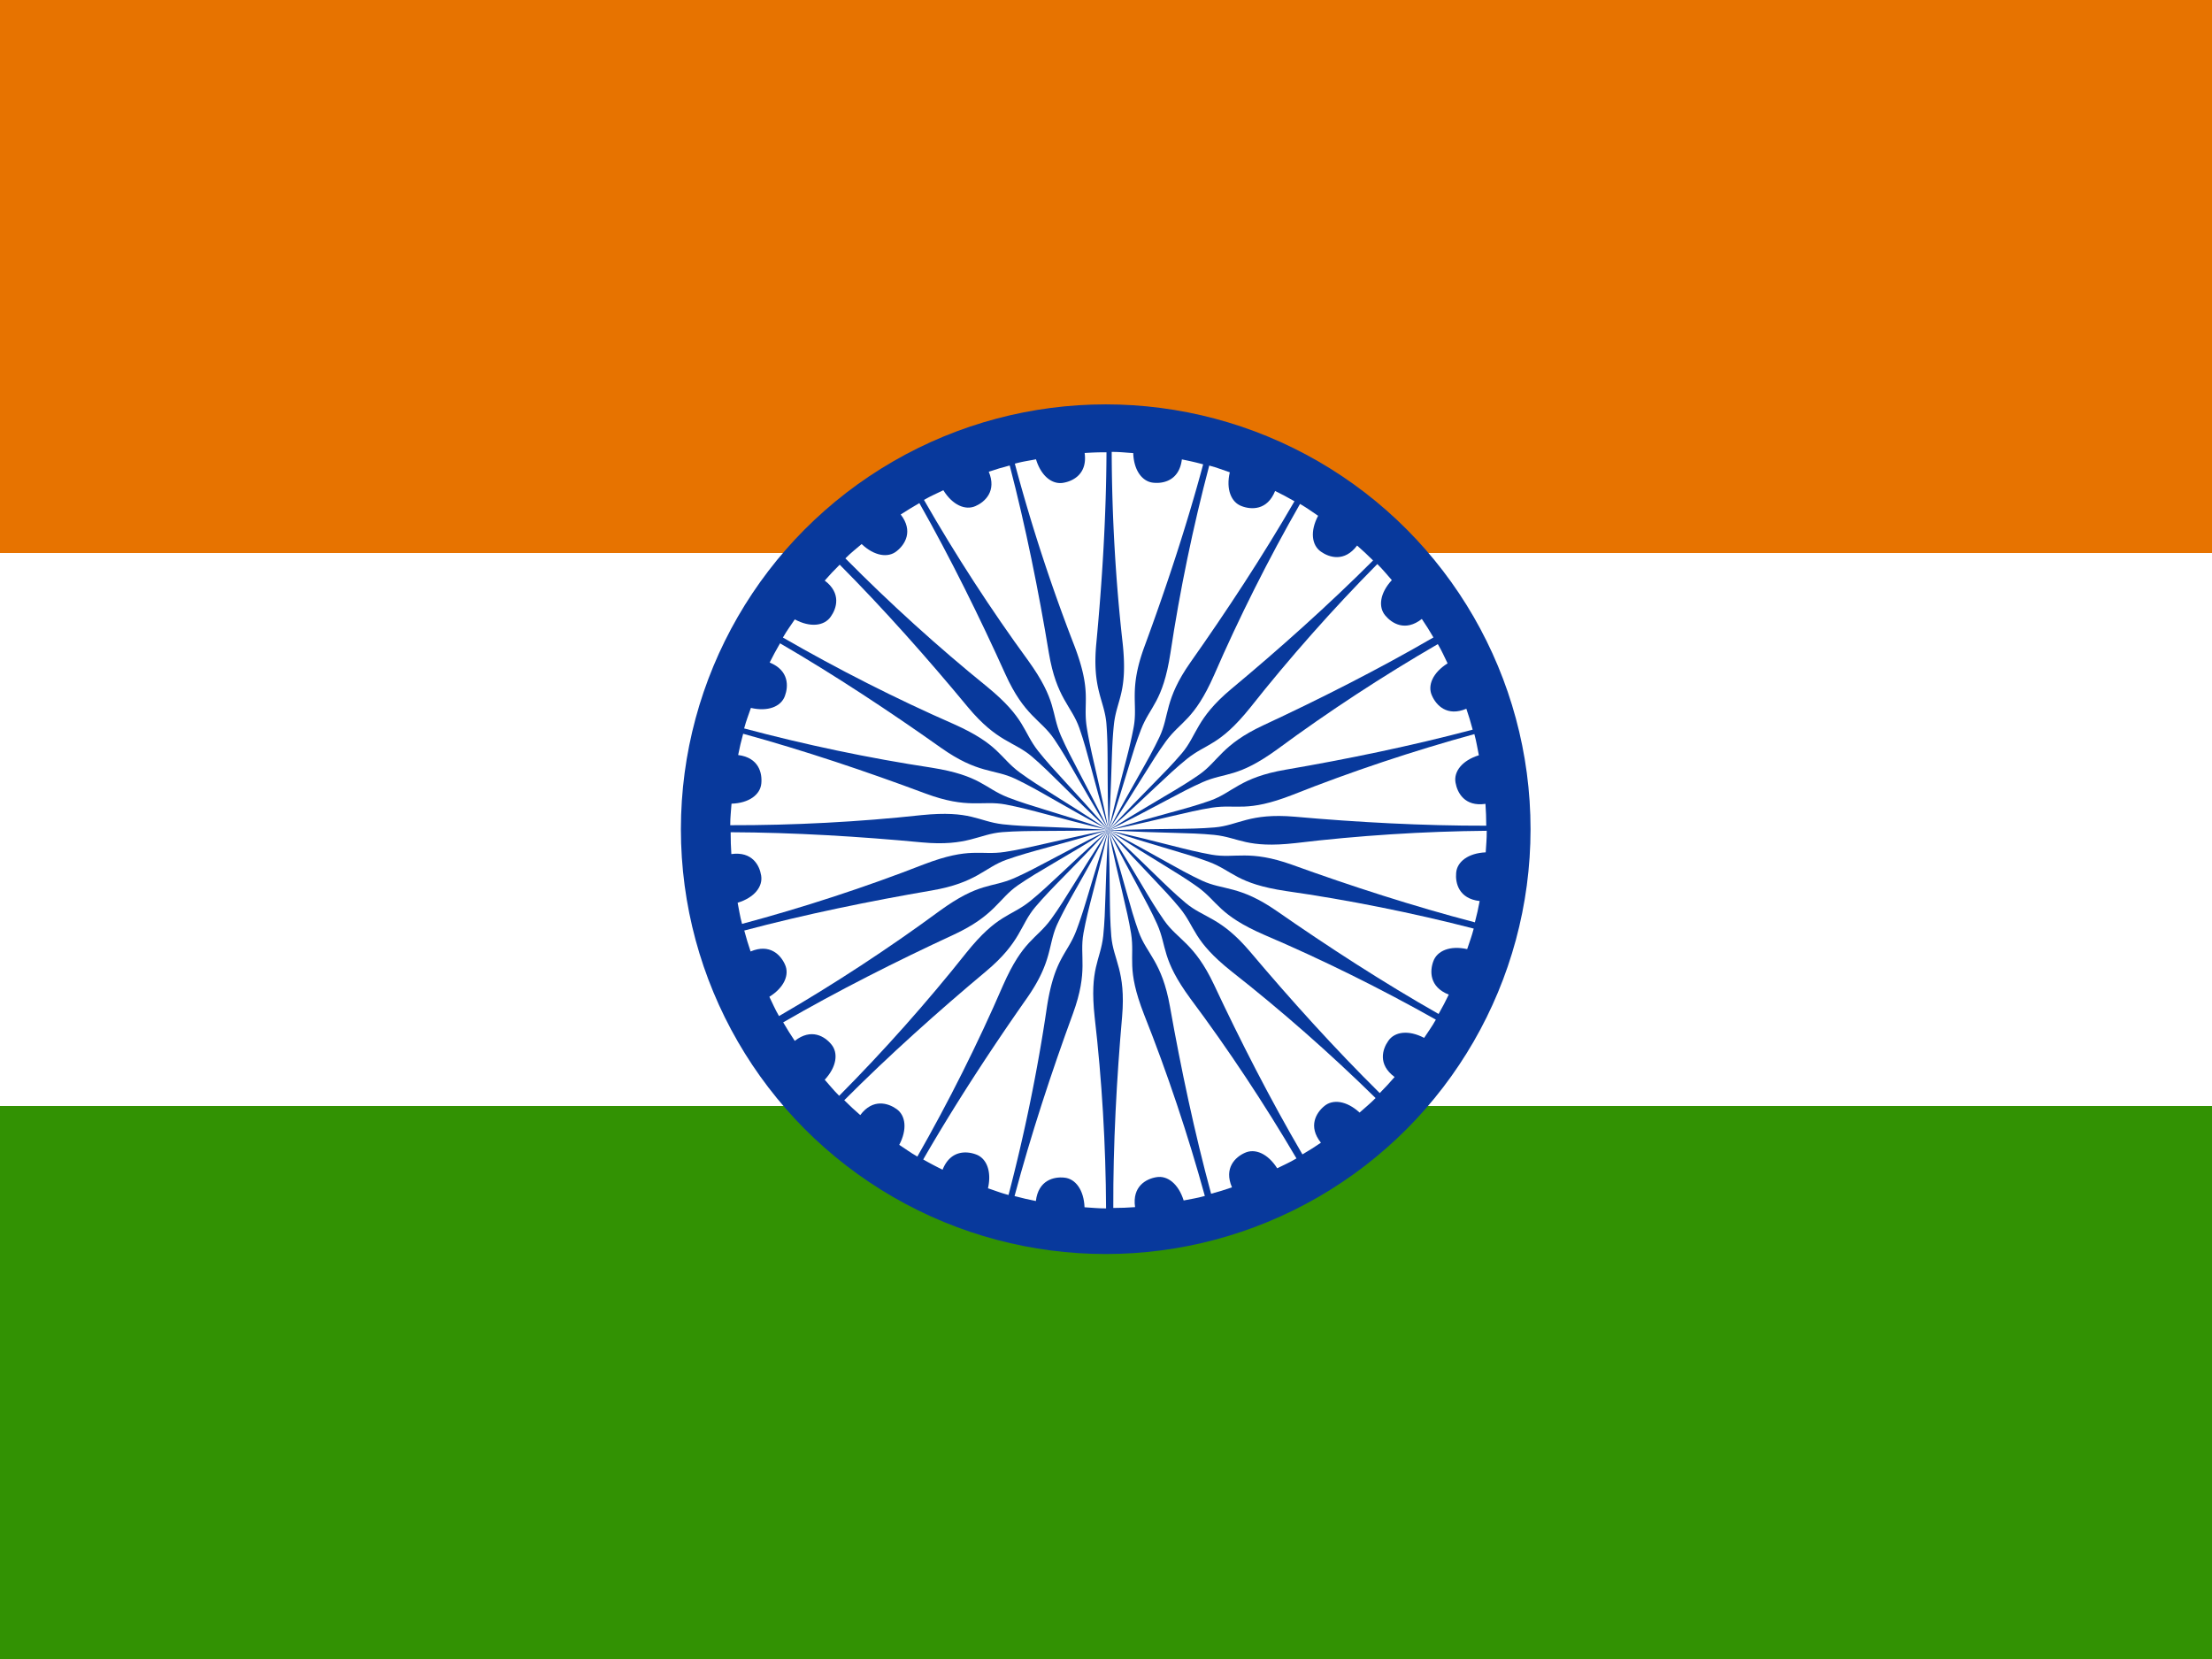 <svg xmlns="http://www.w3.org/2000/svg" width="640" height="480" version="1"><rect width="100%" height="100%" fill="#333333" stroke="none"/><defs><clipPath id="a"><path fill-opacity=".67" d="M0 0h640v480H0z"/></clipPath></defs><g fill-rule="evenodd" clip-path="url(#a)"><path fill="#fff" d="M-40 0h720v480H-40z"/><path fill="#329203" d="M-40 320h720v160H-40z"/><path fill="#e77300" d="M-40 0h720v160H-40z"/><circle cx="362.9" cy="367.47" fill="#08399c" transform="matrix(.403 0 0 .403 173.67 91.822)" r="305"/><path fill="#fff" d="M426.58 212.4c.67 2.46.8 3.77 1.3 6.12-4.82 1.5-7.33 4.7-6.75 7.92.5 2.9 2.63 7.02 8.66 6.14.15 2.4.22 3.77.23 6.32-18.23.04-37.44-1-55.37-2.6-13.23-1.14-16.37 2.53-23.25 3.1-7.97.67-14.25.2-30.74.84 16.16-3.33 22.5-5.35 30-6.56 7.18-1.1 9.96 1.5 23.36-3.72 16.92-6.72 34.98-12.74 52.56-17.56z"/><path fill="#fff" d="M293.62 134.15c2.46-.66 3.77-.8 6.13-1.26 1.46 4.82 4.65 7.35 7.87 6.8 2.9-.48 7.04-2.6 6.2-8.63 2.4-.14 3.77-.2 6.32-.2-.07 18.23-1.25 37.44-2.95 55.36-1.24 13.2 2.4 16.38 2.94 23.27.6 7.98.1 14.26.63 30.74-3.22-16.17-5.2-22.53-6.36-30.02-1.06-7.2 1.56-9.96-3.56-23.4a510.134 510.134 0 0 1-17.22-52.67zm28.01-3.4c2.55 0 3.85.2 6.25.34.17 5.04 2.62 8.3 5.87 8.58 2.93.3 7.46-.7 8.2-6.75 2.35.48 3.7.77 6.16 1.43-4.72 17.6-10.77 35.87-17 52.76-4.57 12.46-1.85 16.46-3.1 23.25-1.45 7.87-3.55 13.8-7.24 29.9 1-16.47.73-23.13 1.52-30.66.8-7.23 4.05-9.23 2.53-23.52-2.05-18.1-3.12-37.1-3.17-55.33z"/><path fill="#fff" d="M349.87 134.7c2.46.65 3.67 1.2 5.95 1.95-1.14 4.9.38 8.7 3.45 9.8 2.75 1.05 7.4 1.27 9.66-4.4 2.15 1.08 3.38 1.7 5.6 2.98-9.13 15.8-19.7 31.87-30.07 46.57-7.64 10.86-6.04 15.43-9 21.67-3.44 7.23-7 12.42-14.72 27 5.23-15.64 6.68-22.15 9.4-29.22 2.64-6.8 6.3-7.87 8.5-22.08 2.7-18 6.57-36.65 11.23-54.27z"/><path fill="#fff" d="M376.13 145.8c2.2 1.28 3.24 2.1 5.24 3.43-2.36 4.46-1.87 8.5.8 10.37 2.4 1.7 6.82 3.12 10.48-1.76 1.8 1.6 2.82 2.52 4.62 4.32-12.9 12.9-27.24 25.7-41.07 37.22-10.18 8.52-9.82 13.35-14.28 18.6-5.2 6.1-9.98 10.2-21.2 22.3 9.1-13.77 12.17-19.68 16.62-25.8 4.3-5.88 8.12-6 13.93-19.14 7.25-16.7 15.8-33.7 24.86-49.53z"/><path fill="#fff" d="M398.5 163.2c1.82 1.8 2.6 2.86 4.2 4.65-3.43 3.7-4 7.74-1.9 10.23 1.88 2.27 5.8 4.77 10.58 1 1.34 2 2.08 3.15 3.36 5.35-15.76 9.15-32.93 17.84-49.25 25.43-12.03 5.62-12.92 10.37-18.6 14.32-6.57 4.55-12.25 7.28-26.2 16.08 12.33-10.96 16.8-15.88 22.7-20.66 5.66-4.57 9.37-3.7 18.37-14.9 11.3-14.3 23.92-28.54 36.74-41.5z"/><path fill="#fff" d="M416 186.35c1.3 2.2 1.76 3.44 2.83 5.58-4.28 2.68-5.9 6.42-4.5 9.38 1.2 2.7 4.32 6.13 9.93 3.75.76 2.27 1.18 3.6 1.83 6.05-17.62 4.68-36.47 8.56-54.2 11.6-13.1 2.25-15.2 6.6-21.7 8.92-7.55 2.67-13.75 3.8-29.52 8.64 14.77-7.34 20.4-10.9 27.32-13.98 6.68-2.92 10.03-1.1 21.65-9.55 14.65-10.82 30.6-21.24 46.36-30.38zm-201.3 80.97c-.67-2.46-.8-3.77-1.28-6.13 4.83-1.47 7.36-4.67 6.8-7.9-.46-2.9-2.58-7.02-8.62-6.18-.14-2.4-.2-3.77-.2-6.32 18.23.07 37.44 1.24 55.36 2.94 13.22 1.22 16.4-2.43 23.27-2.97 7.98-.6 14.26-.1 30.75-.64-16.18 3.23-22.54 5.2-30.03 6.37-7.2 1.08-9.96-1.55-23.4 3.58-16.95 6.62-35.05 12.53-52.66 17.24z"/><path fill="#fff" d="M430.16 240.36c.02 2.55-.17 3.85-.3 6.25-5.04.22-8.3 2.7-8.55 5.94-.27 2.93.75 7.46 6.8 8.15-.45 2.35-.73 3.7-1.38 6.16-17.63-4.6-35.94-10.53-52.86-16.65-12.5-4.47-16.48-1.73-23.28-2.92-7.88-1.4-13.83-3.47-29.93-7.05 16.47.9 23.12.58 30.66 1.32 7.25.76 9.27 3.98 23.55 2.37 18.08-2.18 37.08-3.4 55.3-3.56z"/><path fill="#fff" d="M426.4 268.65c-.64 2.47-1.16 3.67-1.9 5.96-4.93-1.1-8.7.45-9.8 3.53-1.02 2.75-1.2 7.4 4.47 9.63-1.06 2.16-1.68 3.4-2.94 5.6-15.84-9-32-19.47-46.77-29.75-10.9-7.56-15.46-5.93-21.72-8.84-7.25-3.4-12.47-6.93-27.1-14.56 15.68 5.14 22.2 6.54 29.28 9.2 6.8 2.6 7.92 6.25 22.13 8.38 18.03 2.57 36.7 6.32 54.35 10.87z"/><path fill="#fff" d="M415.43 295.03c-1.25 2.22-2.08 3.25-3.38 5.26-4.48-2.35-8.52-1.83-10.37.86-1.7 2.4-3.1 6.83 1.82 10.46-1.58 1.8-2.5 2.84-4.3 4.65-12.96-12.8-25.86-27.1-37.46-40.85-8.58-10.13-13.4-9.74-18.7-14.17-6.12-5.15-10.24-9.92-22.4-21.07 13.8 9.02 19.74 12.06 25.9 16.47 5.9 4.28 6.03 8.08 19.2 13.82 16.76 7.15 33.82 15.6 49.7 24.56z"/><path fill="#fff" d="M398 317.7c-1.78 1.8-2.85 2.6-4.63 4.2-3.72-3.42-7.76-3.97-10.24-1.85-2.27 1.87-4.75 5.8-.95 10.57-2 1.34-3.15 2.1-5.35 3.38-9.2-15.73-17.97-32.86-25.6-49.15-5.68-12-10.43-12.88-14.4-18.53-4.58-6.57-7.33-12.24-16.18-26.15 11 12.28 15.94 16.75 20.75 22.6 4.6 5.67 3.73 9.38 14.97 18.33C370.7 292.34 385 304.92 398 317.7z"/><path fill="#fff" d="M375.1 335.17c-2.2 1.3-3.43 1.77-5.57 2.85-2.7-4.27-6.45-5.85-9.4-4.45-2.68 1.2-6.1 4.36-3.68 9.96-2.27.77-3.58 1.2-6.04 1.86-4.78-17.6-8.76-36.42-11.9-54.14-2.33-13.07-6.7-15.15-9.05-21.64-2.7-7.54-3.88-13.73-8.8-29.47 7.43 14.73 11.02 20.33 14.14 27.24 2.94 6.65 1.15 10 9.66 21.6 10.9 14.58 21.4 30.45 30.64 46.17z"/><path fill="#fff" d="M348.6 346.03c-2.47.68-3.78.82-6.13 1.3-1.5-4.8-4.7-7.32-7.92-6.73-2.9.48-7.02 2.62-6.14 8.66-2.38.16-3.76.23-6.3.24-.07-18.23.97-37.44 2.55-55.37 1.13-13.23-2.54-16.37-3.13-23.25-.66-7.98-.2-14.26-.85-30.75 3.34 16.16 5.36 22.5 6.58 29.98 1.12 7.2-1.48 9.98 3.74 23.38 6.73 16.9 12.76 34.97 17.6 52.55zm-28.56 3.6c-2.55 0-3.85-.2-6.25-.33-.2-5.04-2.64-8.3-5.9-8.58-2.92-.3-7.46.7-8.18 6.77-2.36-.48-3.7-.77-6.17-1.43 4.7-17.6 10.7-35.9 16.9-52.8 4.54-12.46 1.82-16.46 3.04-23.25 1.43-7.87 3.53-13.82 7.18-29.9-.98 16.46-.68 23.12-1.46 30.65-.8 7.25-4.03 9.25-2.48 23.54 2.1 18.1 3.22 37.1 3.3 55.33z"/><path fill="#fff" d="M291.8 345.74c-2.46-.65-3.67-1.18-5.95-1.93 1.12-4.9-.4-8.7-3.48-9.8-2.75-1.03-7.4-1.24-9.65 4.42a92.8 92.8 0 0 1-5.6-2.96c9.1-15.8 19.62-31.9 29.97-46.63 7.6-10.88 6-15.44 8.93-21.7 3.43-7.22 6.98-12.43 14.67-27.02-5.2 15.66-6.63 22.17-9.33 29.25-2.63 6.8-6.28 7.9-8.47 22.1-2.64 18-6.47 36.66-11.1 54.3z"/><path fill="#fff" d="M265.43 334.64c-2.2-1.26-3.24-2.1-5.25-3.4 2.36-4.47 1.87-8.52-.8-10.38-2.4-1.7-6.83-3.12-10.48 1.77-1.8-1.6-2.83-2.5-4.63-4.3 12.87-12.92 27.2-25.75 41.02-37.3 10.16-8.52 9.8-13.34 14.25-18.6 5.18-6.1 9.97-10.22 21.17-22.32-9.08 13.78-12.15 19.7-16.6 25.83-4.3 5.88-8.1 6-13.9 19.15-7.22 16.7-15.75 33.73-24.8 49.56z"/><path fill="#fff" d="M242.8 317.05c-1.8-1.8-2.58-2.86-4.18-4.65 3.44-3.7 4-7.74 1.9-10.24-1.86-2.27-5.77-4.77-10.57-1-1.32-2-2.07-3.16-3.35-5.36 15.78-9.13 32.96-17.8 49.3-25.35 12.03-5.6 12.93-10.36 18.6-14.3 6.6-4.53 12.28-7.25 26.24-16.03-12.35 10.94-16.84 15.85-22.72 20.63-5.7 4.55-9.4 3.68-18.4 14.87-11.32 14.27-23.98 28.5-36.82 41.43z"/><path fill="#fff" d="M225.4 294c-1.27-2.2-1.74-3.45-2.8-5.6 4.28-2.66 5.9-6.4 4.5-9.37-1.2-2.68-4.32-6.12-9.93-3.74-.76-2.3-1.18-3.6-1.83-6.06 17.6-4.68 36.46-8.55 54.2-11.58 13.08-2.25 15.2-6.6 21.7-8.92 7.55-2.66 13.75-3.8 29.52-8.62-14.78 7.33-20.4 10.9-27.33 13.97-6.68 2.9-10.02 1.08-21.65 9.53-14.66 10.8-30.6 21.23-46.37 30.36z"/><path fill="#fff" d="M267.34 144.64c2.2-1.27 3.44-1.73 5.6-2.8 2.65 4.3 6.4 5.93 9.36 4.56 2.68-1.2 6.13-4.3 3.78-9.92 2.28-.75 3.6-1.16 6.06-1.8 4.6 17.63 8.4 36.5 11.33 54.25 2.2 13.1 6.54 15.22 8.83 21.74 2.62 7.56 3.74 13.76 8.5 29.56-7.28-14.8-10.82-20.45-13.86-27.4-2.88-6.68-1.05-10.02-9.45-21.7-10.75-14.7-21.1-30.67-30.16-46.5z"/><path fill="#fff" d="M211.28 238.77c0-2.55.22-3.85.37-6.24 5.05-.16 8.32-2.6 8.62-5.84.3-2.93-.66-7.48-6.7-8.24.48-2.35.78-3.7 1.45-6.15 17.58 4.82 35.82 10.96 52.67 17.26 12.44 4.63 16.45 1.93 23.23 3.2 7.87 1.5 13.8 3.63 29.85 7.4-16.45-1.1-23.1-.84-30.64-1.67-7.24-.85-9.2-4.1-23.52-2.65-18.1 1.97-37.1 2.96-55.34 2.92zm4.02-28.01c.66-2.46 1.2-3.66 1.96-5.94 4.92 1.14 8.7-.36 9.83-3.43 1.03-2.76 1.26-7.4-4.4-9.7 1.08-2.13 1.72-3.36 3-5.56 15.76 9.16 31.8 19.76 46.5 30.18 10.83 7.67 15.4 6.08 21.63 9.05 7.22 3.46 12.4 7.04 26.96 14.8-15.64-5.28-22.13-6.74-29.2-9.47-6.78-2.67-7.86-6.32-22.05-8.58-18-2.73-36.64-6.65-54.25-11.36z"/><path fill="#fff" d="M226.53 184.44c1.27-2.2 2.1-3.23 3.43-5.23 4.46 2.4 8.5 1.92 10.38-.76 1.72-2.38 3.15-6.8-1.72-10.47 1.6-1.8 2.52-2.82 4.33-4.6 12.85 12.92 25.6 27.32 37.08 41.2 8.5 10.2 13.3 9.86 18.56 14.34 6.06 5.22 10.14 10.02 22.2 21.3-13.73-9.16-19.63-12.25-25.75-16.72-5.85-4.34-5.95-8.14-19.08-14-16.68-7.3-33.66-15.93-49.44-25.04zm18.07-22.89c1.8-1.8 2.88-2.56 4.7-4.14 3.66 3.48 7.7 4.1 10.2 2 2.3-1.83 4.84-5.72 1.1-10.55 2.02-1.3 3.2-2.04 5.4-3.3 8.98 15.87 17.5 33.13 24.9 49.53 5.48 12.1 10.22 13.04 14.1 18.74 4.48 6.64 7.15 12.35 15.8 26.4-10.83-12.45-15.7-17-20.42-22.92-4.5-5.73-3.6-9.42-14.7-18.55-14.16-11.45-28.26-24.24-41.08-37.2z"/></g></svg>